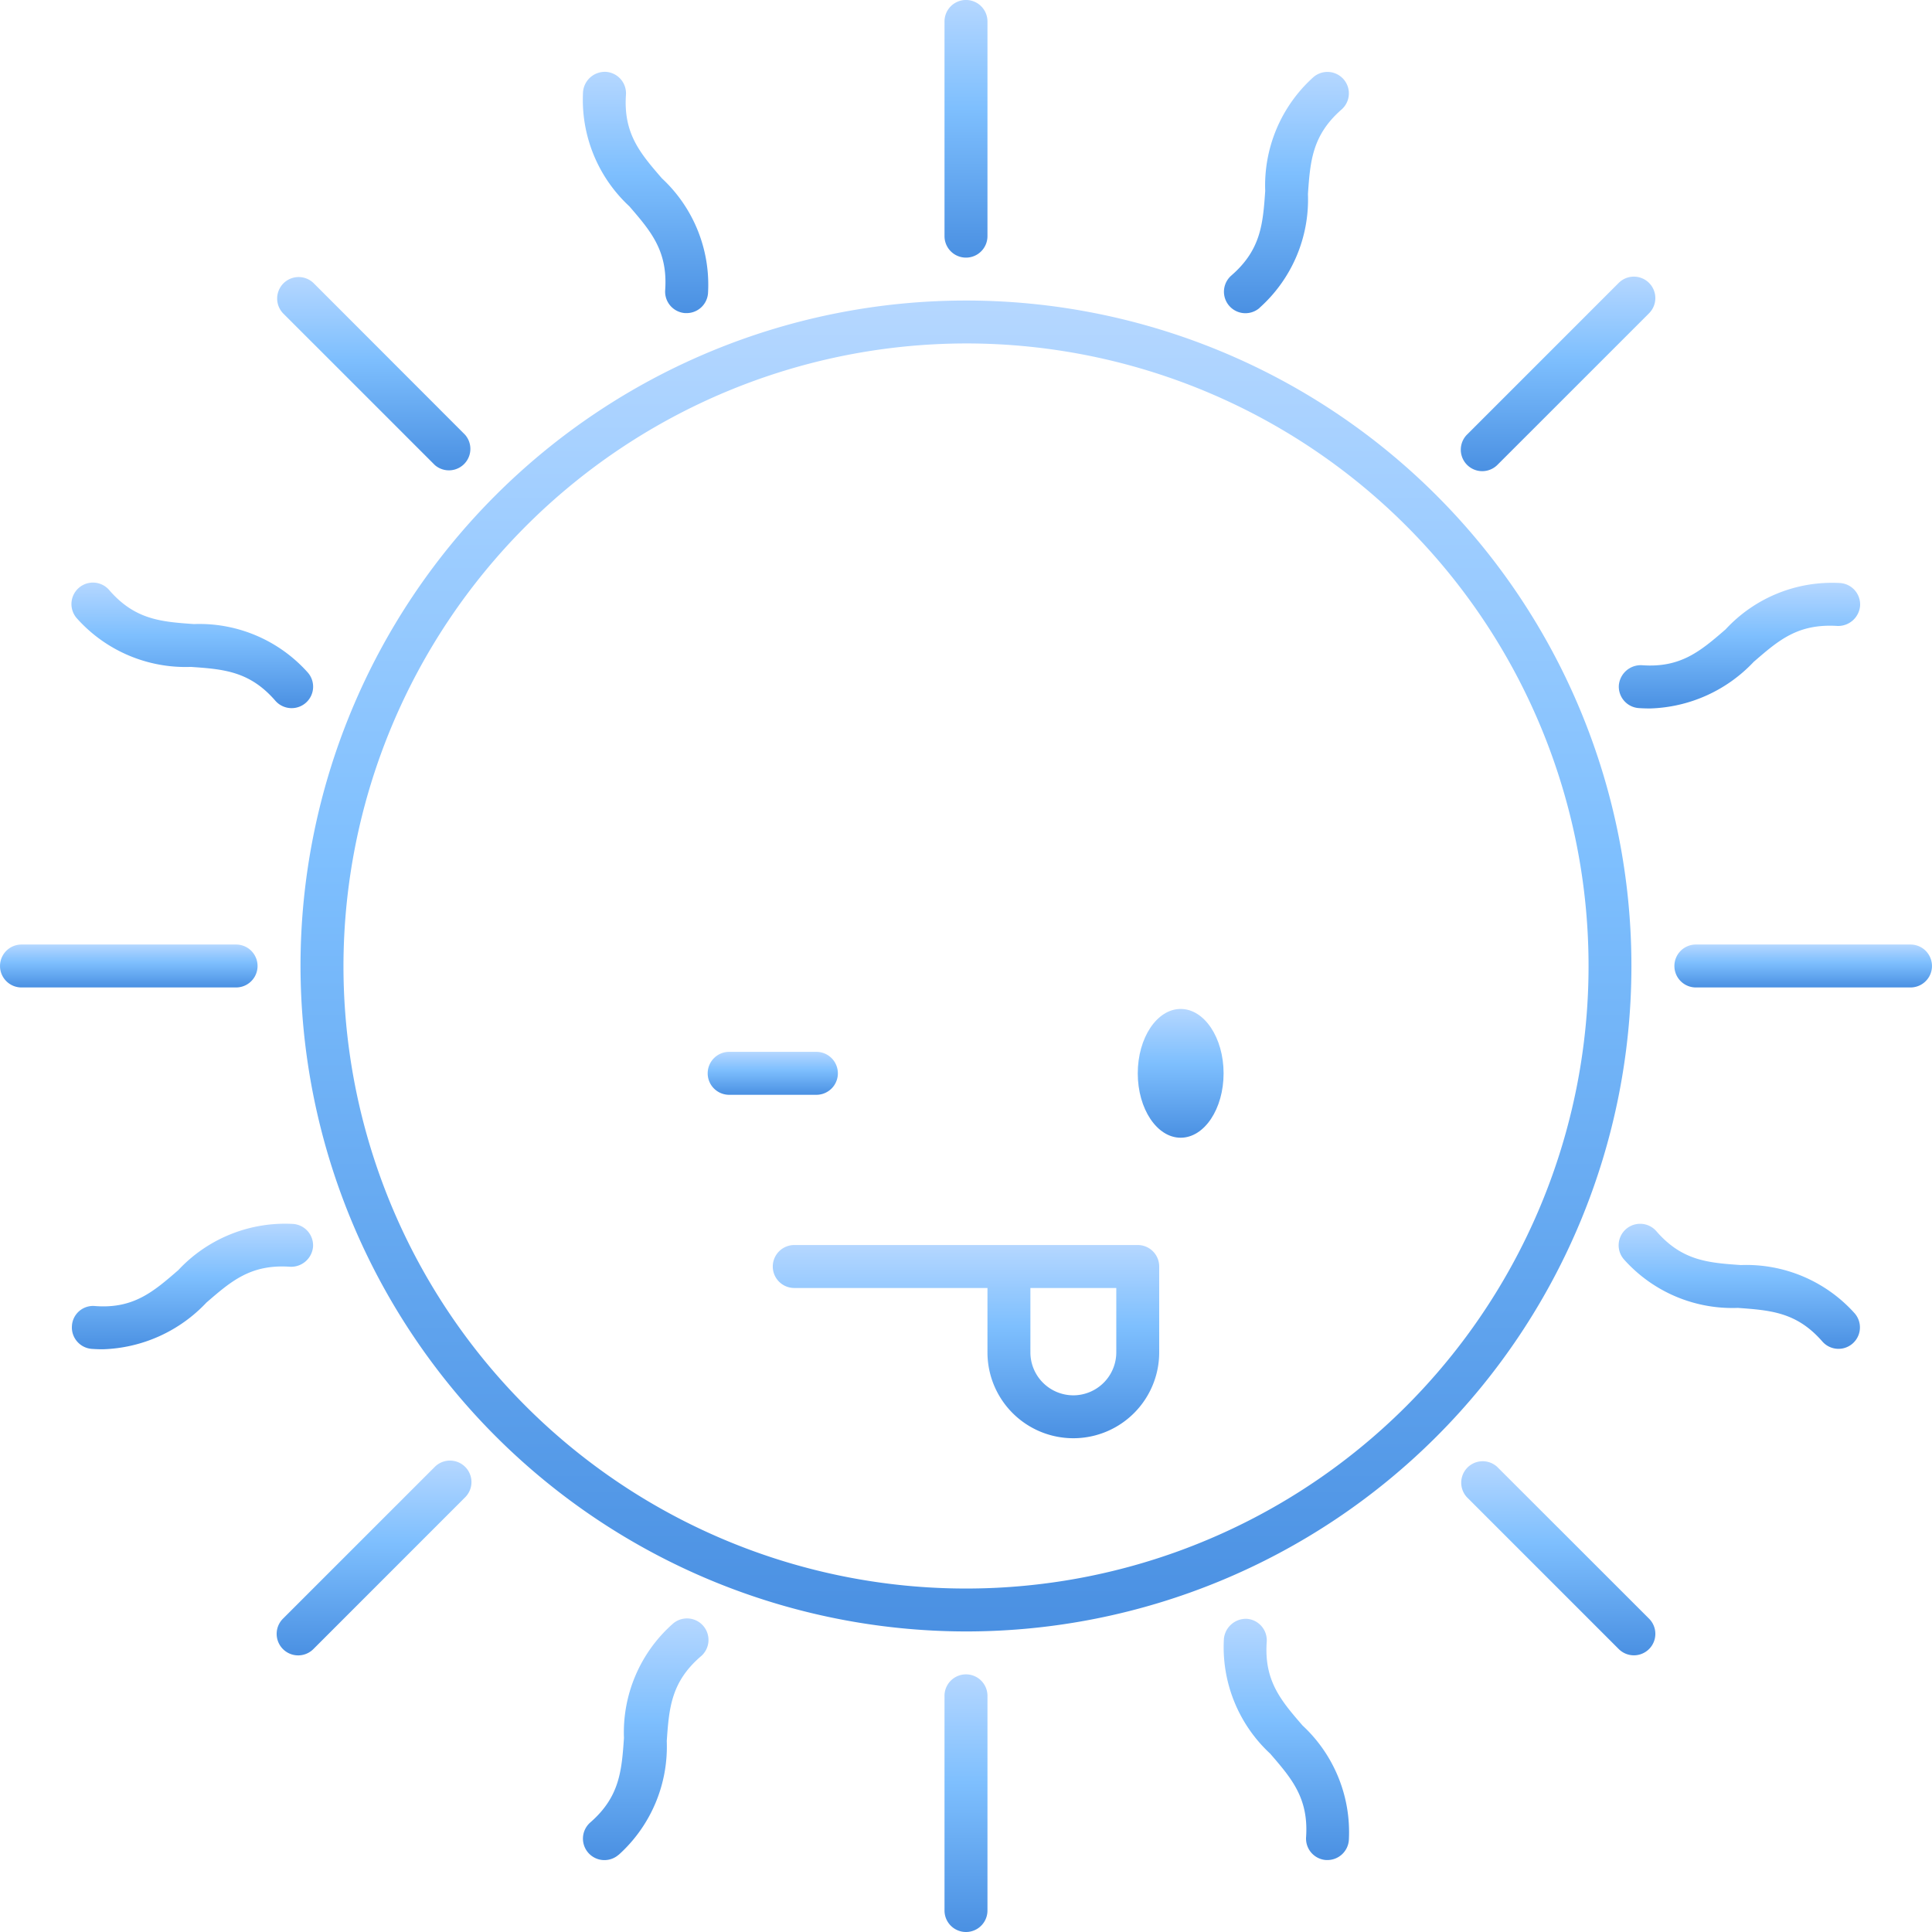 <svg xmlns="http://www.w3.org/2000/svg" viewBox="0 0 84.375 84.374">
    <defs>
        <style>
            .cls-1{fill:url(#linear-gradient)}
        </style>
        <linearGradient id="linear-gradient" x1=".5" x2=".5" y2="1" gradientUnits="objectBoundingBox">
            <stop offset="0" stop-color="#b5d7ff"/>
            <stop offset=".42" stop-color="#7ebffe"/>
            <stop offset="1" stop-color="#4a90e2"/>
        </linearGradient>
    </defs>
    <g id="SUN_wink" transform="translate(-7.813 -7.813)">
        <path id="Path_636" d="M50 79.062A29.062 29.062 0 1 0 20.937 50 29.1 29.1 0 0 0 50 79.062zm0-56.25A27.188 27.188 0 1 1 22.813 50 27.219 27.219 0 0 1 50 22.812z" class="cls-1" data-name="Path 636"/>
        <path id="Path_637" d="M50.938 18.125V8.75a.938.938 0 0 0-1.876 0v9.376a.938.938 0 0 0 1.876 0z" class="cls-1" data-name="Path 637"/>
        <path id="Path_638" d="M50.938 91.25v-9.376a.938.938 0 0 0-1.876 0v9.376a.938.938 0 0 0 1.876 0z" class="cls-1" data-name="Path 638"/>
        <path id="Path_639" d="M8.751 50.937h9.373a.937.937 0 1 0 0-1.874H8.751a.937.937 0 1 0 0 1.874z" class="cls-1" data-name="Path 639"/>
        <path id="Path_640" d="M80.938 50a.937.937 0 0 0 .938.937h9.374a.937.937 0 1 0 0-1.874h-9.374a.936.936 0 0 0-.938.937z" class="cls-1" data-name="Path 640"/>
        <path id="Path_641" d="M28.124 26.8L21.5 20.169a.938.938 0 0 0-1.327 1.325l6.631 6.63a.937.937 0 0 0 1.32-1.324z" class="cls-1" data-name="Path 641"/>
        <path id="Path_642" d="M73.2 71.876a.937.937 0 0 0-1.324 1.324l6.63 6.63a.937.937 0 1 0 1.326-1.325z" class="cls-1" data-name="Path 642"/>
        <path id="Path_643" d="M73.2 28.124l6.631-6.63a.937.937 0 0 0-1.326-1.325l-6.63 6.63a.937.937 0 0 0 1.325 1.325z" class="cls-1" data-name="Path 643"/>
        <path id="Path_644" d="M21.5 79.831l6.629-6.63a.937.937 0 0 0-1.329-1.325l-6.631 6.63a.938.938 0 0 0 1.331 1.325z" class="cls-1" data-name="Path 644"/>
        <path id="Path_645" d="M37.734 21.487h.066a.938.938 0 0 0 .934-.871 6.339 6.339 0 0 0-2.015-5.016c-.942-1.09-1.686-1.948-1.569-3.649a.939.939 0 0 0-.874-1 .957.957 0 0 0-1 .871 6.341 6.341 0 0 0 2.021 5c.942 1.091 1.685 1.953 1.566 3.659a.939.939 0 0 0 .871 1.006z" class="cls-1" data-name="Path 645"/>
        <path id="Path_646" d="M65.724 89.045h.063a.938.938 0 0 0 .934-.876 6.355 6.355 0 0 0-2.023-5c-.942-1.09-1.686-1.95-1.564-3.659a.941.941 0 0 0-.87-1 .969.969 0 0 0-1 .87 6.335 6.335 0 0 0 2.02 5.018c.941 1.088 1.683 1.946 1.569 3.647a.937.937 0 0 0 .871 1z" class="cls-1" data-name="Path 646"/>
        <path id="Path_647" d="M16.148 36.938c1.436.1 2.571.187 3.691 1.479a.944.944 0 0 0 .71.322.937.937 0 0 0 .708-1.553 6.346 6.346 0 0 0-4.973-2.119c-1.435-.1-2.568-.187-3.689-1.47a.938.938 0 1 0-1.412 1.234 6.359 6.359 0 0 0 4.965 2.107z" class="cls-1" data-name="Path 647"/>
        <path id="Path_648" d="M87.4 66.4a.936.936 0 1 0 1.409-1.233 6.35 6.35 0 0 0-4.966-2.106c-1.435-.1-2.57-.185-3.693-1.479a.938.938 0 1 0-1.417 1.23 6.342 6.342 0 0 0 4.977 2.12c1.439.105 2.572.187 3.69 1.468z" class="cls-1" data-name="Path 648"/>
        <path id="Path_649" d="M15.6 63.282c-1.088.942-1.958 1.7-3.646 1.568a.923.923 0 0 0-1 .872.939.939 0 0 0 .872 1c.162.011.318.017.47.017a6.482 6.482 0 0 0 4.532-2.039c1.088-.941 1.938-1.683 3.656-1.565a.96.96 0 0 0 1-.87.939.939 0 0 0-.87-1 6.374 6.374 0 0 0-5.014 2.017z" class="cls-1" data-name="Path 649"/>
        <path id="Path_650" d="M78.512 37.737a.939.939 0 0 0 .87 1c.167.011.333.016.49.016a6.469 6.469 0 0 0 4.528-2.034c1.086-.938 1.916-1.674 3.647-1.57a.96.96 0 0 0 1-.874.938.938 0 0 0-.873-1 6.324 6.324 0 0 0-5 2.024c-1.09.942-1.955 1.691-3.658 1.565a.962.962 0 0 0-1.004.873z" class="cls-1" data-name="Path 650"/>
        <path id="Path_651" d="M34.832 88.817a6.353 6.353 0 0 0 2.1-4.966c.1-1.436.185-2.571 1.477-3.691a.939.939 0 1 0-1.23-1.418 6.333 6.333 0 0 0-2.116 4.973c-.1 1.436-.187 2.57-1.47 3.688a.938.938 0 0 0 1.234 1.414z" class="cls-1" data-name="Path 651"/>
        <path id="Path_652" d="M62.814 21.262a6.339 6.339 0 0 0 2.12-4.977c.1-1.434.185-2.567 1.468-3.69a.936.936 0 1 0-1.234-1.409 6.357 6.357 0 0 0-2.1 4.966c-.1 1.436-.185 2.57-1.479 3.693a.938.938 0 0 0 1.23 1.417z" class="cls-1" data-name="Path 652"/>
        <ellipse id="Ellipse_328" cx="1.874" cy="2.812" class="cls-1" data-name="Ellipse 328" rx="1.874" ry="2.812" transform="translate(57.502 51.876)"/>
        <path id="Path_653" d="M41.562 63.125a.938.938 0 0 0 .938.937h8.438v2.812a3.75 3.75 0 1 0 7.5 0v-3.75a.937.937 0 0 0-.938-.938h-15a.94.94 0 0 0-.938.939zm13.125 5.625a1.877 1.877 0 0 1-1.874-1.875v-2.812h3.751v2.812a1.879 1.879 0 0 1-1.877 1.875z" class="cls-1" data-name="Path 653"/>
        <path id="Path_654" d="M39.688 55.625h3.748a.938.938 0 1 0 0-1.875h-3.748a.938.938 0 1 0 0 1.875z" class="cls-1" data-name="Path 654"/>
    </g>
</svg>
